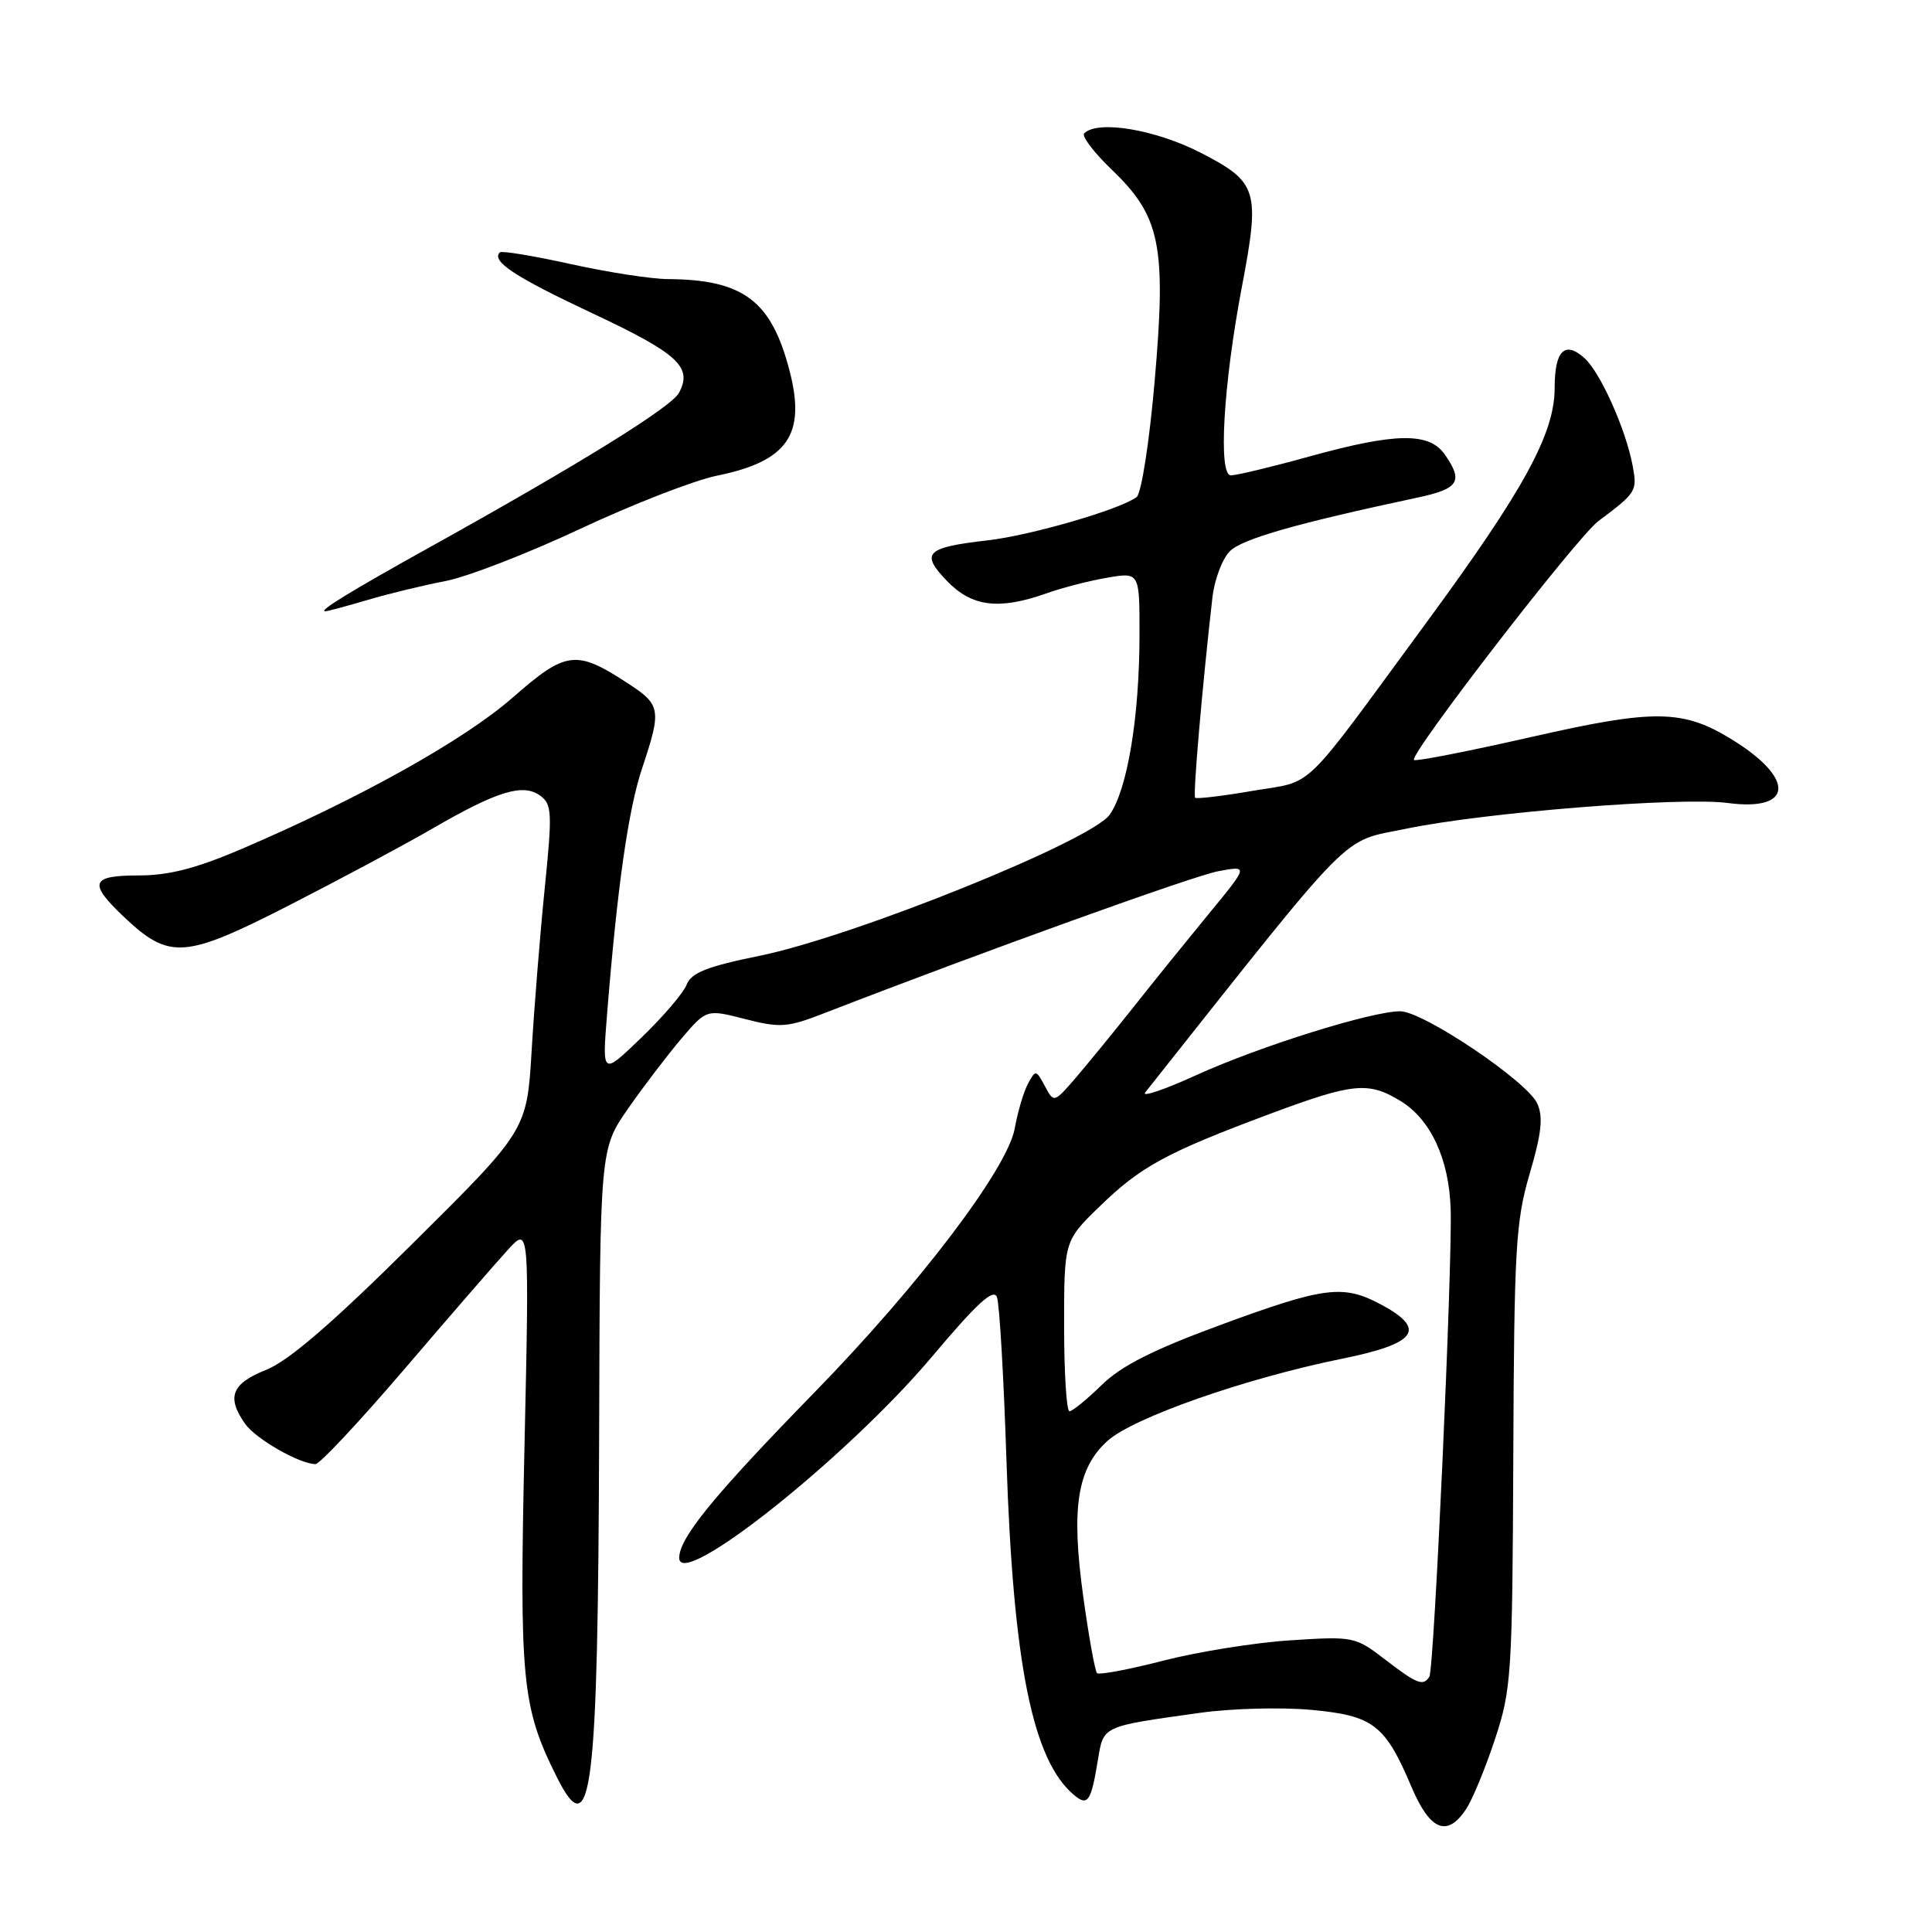 <?xml version="1.0" encoding="UTF-8" standalone="no"?>
<!DOCTYPE svg PUBLIC "-//W3C//DTD SVG 1.1//EN" "http://www.w3.org/Graphics/SVG/1.1/DTD/svg11.dtd" >
<svg xmlns="http://www.w3.org/2000/svg" xmlns:xlink="http://www.w3.org/1999/xlink" version="1.1" viewBox="0 0 256 256">
 <g >
 <path fill="currentColor"
d=" M 194.29 239.68 C 195.12 238.41 196.84 234.25 198.10 230.43 C 200.27 223.86 200.40 221.92 200.52 193.00 C 200.63 165.43 200.84 161.83 202.69 155.52 C 204.27 150.16 204.50 147.99 203.69 146.21 C 202.34 143.26 188.57 134.00 185.53 134.00 C 181.73 134.00 166.89 138.65 158.56 142.44 C 154.27 144.40 151.20 145.43 151.75 144.75 C 180.01 109.12 177.51 111.64 186.28 109.82 C 196.63 107.66 222.71 105.57 228.94 106.40 C 237.61 107.55 237.92 103.20 229.54 98.02 C 223.00 93.98 219.26 93.93 202.89 97.66 C 194.57 99.55 187.58 100.92 187.36 100.70 C 186.68 100.02 208.93 71.20 211.79 69.05 C 216.84 65.27 216.96 65.07 216.34 61.74 C 215.45 56.93 212.07 49.37 209.97 47.47 C 207.35 45.10 206.00 46.44 206.00 51.40 C 206.00 57.46 201.95 64.87 189.00 82.50 C 172.10 105.51 174.32 103.37 165.99 104.79 C 161.99 105.48 158.55 105.89 158.36 105.70 C 158.06 105.39 159.30 91.02 160.65 79.18 C 160.92 76.80 161.96 74.04 162.96 73.04 C 164.59 71.41 171.76 69.36 187.75 65.95 C 193.32 64.77 193.94 63.79 191.44 60.22 C 189.37 57.26 184.94 57.32 173.49 60.49 C 168.55 61.86 163.87 62.98 163.10 62.99 C 161.40 63.00 162.09 51.00 164.55 38.04 C 166.99 25.21 166.66 24.15 159.16 20.27 C 153.15 17.17 145.46 15.87 143.66 17.67 C 143.30 18.04 144.94 20.20 147.31 22.48 C 153.77 28.66 154.56 32.55 153.00 50.48 C 152.31 58.48 151.24 65.36 150.62 65.85 C 148.58 67.46 136.59 70.95 130.86 71.60 C 122.68 72.54 121.93 73.28 125.45 76.95 C 128.76 80.40 132.32 80.86 138.64 78.63 C 140.78 77.87 144.43 76.93 146.76 76.54 C 151.00 75.82 151.00 75.82 150.99 84.16 C 150.98 95.02 149.38 104.66 147.03 107.96 C 144.55 111.44 113.12 124.11 100.64 126.65 C 93.66 128.07 91.61 128.89 90.98 130.48 C 90.54 131.59 87.84 134.75 84.98 137.50 C 79.79 142.50 79.79 142.50 80.43 134.50 C 81.80 117.45 83.25 107.28 85.09 101.78 C 87.67 94.05 87.57 93.40 83.25 90.58 C 76.33 86.05 75.03 86.21 67.90 92.46 C 61.47 98.08 47.60 105.82 31.95 112.52 C 26.01 115.06 22.37 116.00 18.41 116.00 C 12.00 116.00 11.65 116.99 16.48 121.55 C 22.46 127.18 24.45 127.04 38.31 119.96 C 45.01 116.53 53.58 111.95 57.34 109.77 C 65.90 104.81 69.31 103.77 71.58 105.43 C 73.14 106.57 73.19 107.67 72.19 117.59 C 71.58 123.59 70.80 133.28 70.45 139.13 C 69.82 149.76 69.82 149.76 54.66 164.79 C 44.00 175.37 38.24 180.33 35.25 181.52 C 30.69 183.34 29.99 185.12 32.47 188.65 C 33.87 190.66 39.71 194.00 41.81 194.00 C 42.37 194.00 47.70 188.30 53.66 181.33 C 59.62 174.36 65.77 167.27 67.32 165.58 C 70.14 162.50 70.14 162.50 69.50 191.52 C 68.81 222.74 69.14 226.18 73.76 235.43 C 78.39 244.72 79.24 237.81 79.39 189.87 C 79.50 152.24 79.50 152.24 83.24 146.87 C 85.30 143.92 88.48 139.75 90.30 137.61 C 93.62 133.72 93.62 133.72 98.73 135.03 C 103.38 136.22 104.34 136.15 109.17 134.27 C 130.46 126.02 158.17 116.04 161.47 115.43 C 165.43 114.70 165.43 114.70 160.16 121.10 C 157.27 124.62 152.78 130.17 150.20 133.44 C 147.61 136.70 144.18 140.90 142.58 142.77 C 139.65 146.16 139.65 146.16 138.45 143.91 C 137.29 141.74 137.22 141.73 136.21 143.60 C 135.64 144.67 134.85 147.33 134.46 149.52 C 133.50 154.85 121.80 170.28 107.92 184.50 C 94.55 198.21 90.00 203.77 90.00 206.43 C 90.00 210.81 112.32 193.04 123.50 179.76 C 129.47 172.67 131.65 170.67 132.10 171.88 C 132.44 172.77 133.00 182.50 133.36 193.50 C 134.26 220.57 136.83 233.29 142.34 237.87 C 144.13 239.36 144.57 238.73 145.46 233.31 C 146.24 228.63 145.87 228.80 159.00 226.96 C 163.12 226.38 169.73 226.20 173.68 226.56 C 181.97 227.32 183.51 228.50 187.02 236.75 C 189.49 242.59 191.78 243.51 194.29 239.68 Z  M 48.70 79.50 C 51.48 78.67 56.12 77.55 59.00 77.00 C 61.88 76.45 69.93 73.34 76.87 70.08 C 83.82 66.82 91.97 63.65 95.00 63.03 C 104.38 61.12 106.82 57.59 104.62 49.13 C 102.21 39.84 98.51 37.05 88.50 36.98 C 86.30 36.97 80.48 36.07 75.58 34.98 C 70.67 33.90 66.46 33.20 66.23 33.44 C 65.06 34.61 68.25 36.70 78.49 41.51 C 89.87 46.86 91.80 48.63 89.97 52.05 C 88.96 53.95 76.88 61.43 57.00 72.48 C 46.37 78.39 42.11 81.00 43.10 81.00 C 43.39 81.00 45.91 80.32 48.70 79.50 Z  M 183.50 219.87 C 179.58 216.86 179.33 216.81 171.00 217.35 C 166.32 217.65 158.75 218.86 154.17 220.04 C 149.59 221.22 145.63 221.96 145.36 221.70 C 145.10 221.43 144.28 216.94 143.56 211.72 C 141.89 199.83 142.72 194.54 146.78 190.90 C 150.23 187.82 165.07 182.63 177.77 180.05 C 187.73 178.04 189.11 176.14 183.02 172.87 C 177.99 170.17 175.54 170.48 161.83 175.52 C 152.78 178.85 148.60 180.96 145.98 183.52 C 144.02 185.43 142.10 187.00 141.71 187.00 C 141.32 187.00 141.00 181.92 141.00 175.71 C 141.00 164.42 141.00 164.42 145.75 159.82 C 151.16 154.56 154.58 152.71 168.21 147.62 C 179.30 143.48 181.31 143.28 185.58 145.89 C 189.57 148.32 192.01 153.57 192.22 160.20 C 192.46 167.71 190.03 221.14 189.40 222.16 C 188.59 223.47 187.78 223.16 183.50 219.87 Z "/>
</g>
</svg>